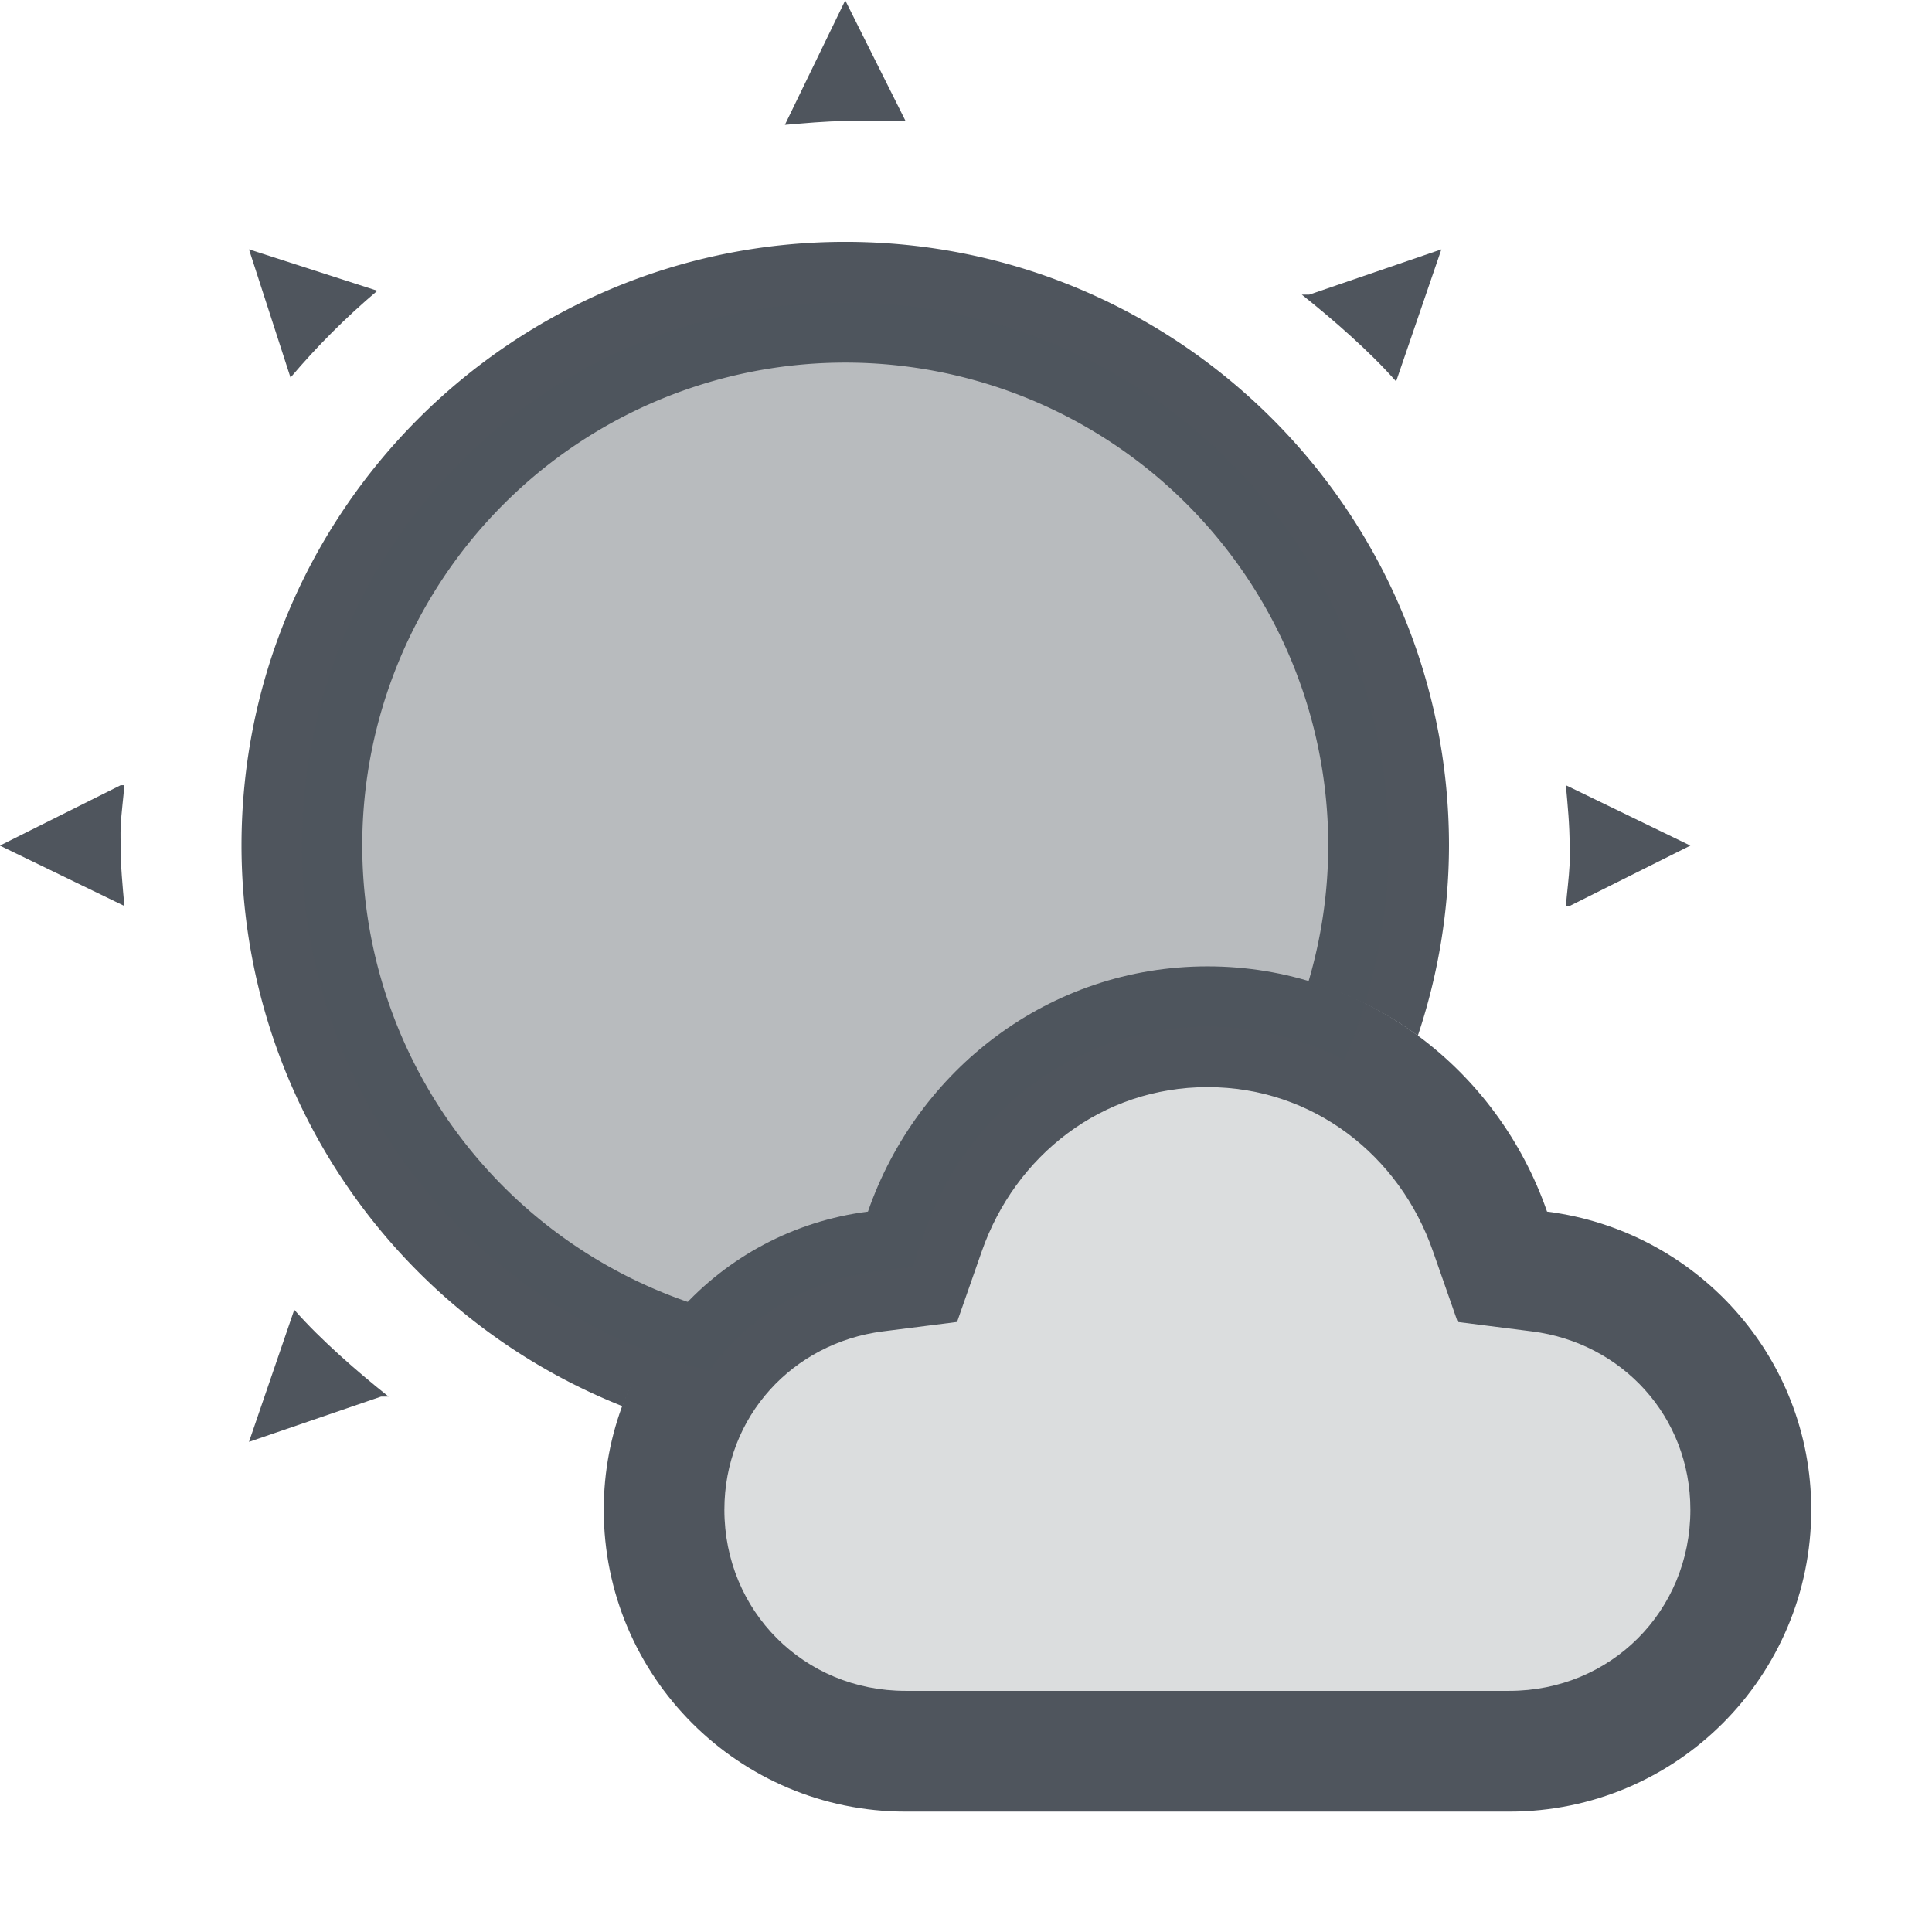<?xml version='1.0' encoding='UTF-8' standalone='no'?>
<!-- Created with Inkscape (http://www.inkscape.org/) -->

<svg xmlns:cc='http://creativecommons.org/ns#' xmlns:dc='http://purl.org/dc/elements/1.1/' sodipodi:docname='weather-few-clouds-symbolic.svg' inkscape:export-filename='/home/sam/Junk/source-symbolic.png' inkscape:export-xdpi='96' inkscape:export-ydpi='96' height='16' id='svg7384' xmlns:inkscape='http://www.inkscape.org/namespaces/inkscape' xmlns:osb='http://www.openswatchbook.org/uri/2009/osb' xmlns:rdf='http://www.w3.org/1999/02/22-rdf-syntax-ns#' xmlns:sodipodi='http://sodipodi.sourceforge.net/DTD/sodipodi-0.dtd' style='enable-background:new' xmlns:svg='http://www.w3.org/2000/svg' version='1.1' inkscape:version='0.92.0 r' width='16' xmlns='http://www.w3.org/2000/svg'>
  <sodipodi:namedview inkscape:bbox-nodes='true' inkscape:bbox-paths='false' bordercolor='#666666' borderlayer='false' borderopacity='1' inkscape:current-layer='layer9' inkscape:cx='11.67683' inkscape:cy='-16.035631' gridtolerance='10' inkscape:guide-bbox='true' guidetolerance='10' id='namedview88' inkscape:measure-end='0,0' inkscape:measure-start='0,0' inkscape:object-nodes='true' inkscape:object-paths='true' objecttolerance='10' pagecolor='#fafafa' inkscape:pageopacity='1' inkscape:pageshadow='2' showborder='true' showgrid='false' showguides='true' inkscape:showpageshadow='false' inkscape:snap-bbox='true' inkscape:snap-bbox-edge-midpoints='false' inkscape:snap-bbox-midpoints='true' inkscape:snap-center='false' inkscape:snap-global='true' inkscape:snap-grids='true' inkscape:snap-intersection-paths='false' inkscape:snap-midpoints='true' inkscape:snap-nodes='true' inkscape:snap-object-midpoints='true' inkscape:snap-others='true' inkscape:snap-page='false' inkscape:snap-smooth-nodes='true' inkscape:snap-to-guides='true' inkscape:window-height='1016' inkscape:window-maximized='1' inkscape:window-width='1920' inkscape:window-x='0' inkscape:window-y='27' inkscape:zoom='1'>
    <inkscape:grid color='#000000' dotted='false' empcolor='#0800ff' empopacity='0.463' empspacing='4' enabled='true' id='grid4866' opacity='0.165' originx='-696' originy='-52.003' snapvisiblegridlinesonly='true' spacingx='0.25' spacingy='0.25' type='xygrid' visible='true'/>
    <sodipodi:guide id='guide6512' inkscape:locked='false' orientation='0,1' position='-43,348.247'/>
    <sodipodi:guide id='guide6516' inkscape:locked='false' orientation='1,0' position='-216,475.997'/>
  </sodipodi:namedview>
  <title id='title8473'>Solus Symbolic Icon Theme</title>
  <defs id='defs7386'>
    <linearGradient id='linearGradient6882' osb:paint='solid'>
      <stop id='stop6884' offset='0' style='stop-color:#555555;stop-opacity:1;'/>
    </linearGradient>
    <linearGradient id='linearGradient5606' osb:paint='solid'>
      <stop id='stop5608' offset='0' style='stop-color:#000000;stop-opacity:1;'/>
    </linearGradient>
    <filter inkscape:collect='always' id='filter7554' style='color-interpolation-filters:sRGB'>
      <feBlend inkscape:collect='always' id='feBlend7556' in2='BackgroundImage' mode='darken'/>
    </filter>
  </defs>
  <g inkscape:groupmode='layer' id='layer9' inkscape:label='status' style='display:inline' transform='translate(-937,-164.997)'>
    <path inkscape:connector-curvature='0' d='m 947,173.5 c 1.094,0 1.998,0.713 2.34,1.695 l 0.102,0.293 0.309,0.039 c 0.988,0.125 1.75,0.95 1.75,1.973 0,1.11 -0.89,2 -2,2 h -2.5 -2.5 c -1.11,0 -2,-0.89 -2,-2 0,-1.023 0.762,-1.847 1.75,-1.973 l 0.309,-0.039 0.102,-0.293 C 945.002,174.213 945.906,173.5 947,173.5 Z' id='path10134' sodipodi:nodetypes='scccsscsscccs' style='color:#000000;font-style:normal;font-variant:normal;font-weight:normal;font-stretch:normal;font-size:medium;line-height:normal;font-family:sans-serif;font-variant-ligatures:normal;font-variant-position:normal;font-variant-caps:normal;font-variant-numeric:normal;font-variant-alternates:normal;font-feature-settings:normal;text-indent:0;text-align:start;text-decoration:none;text-decoration-line:none;text-decoration-style:solid;text-decoration-color:#000000;letter-spacing:normal;word-spacing:normal;text-transform:none;writing-mode:lr-tb;direction:ltr;text-orientation:mixed;dominant-baseline:auto;baseline-shift:baseline;text-anchor:start;white-space:normal;shape-padding:0;clip-rule:nonzero;display:inline;overflow:visible;visibility:visible;opacity:0.2;isolation:auto;mix-blend-mode:normal;color-interpolation:sRGB;color-interpolation-filters:linearRGB;solid-color:#000000;solid-opacity:1;vector-effect:none;fill:#4f555d;fill-opacity:1;fill-rule:nonzero;stroke:none;stroke-width:1;stroke-linecap:butt;stroke-linejoin:miter;stroke-miterlimit:4;stroke-dasharray:none;stroke-dashoffset:0;stroke-opacity:1;color-rendering:auto;image-rendering:auto;shape-rendering:auto;text-rendering:auto;enable-background:new'/>
    
    <path inkscape:connector-curvature='0' d='m 947,173 c -1.312,0 -2.405,0.858 -2.812,2.031 -1.231,0.156 -2.188,1.196 -2.188,2.469 0,1.381 1.119,2.5 2.5,2.5 h 2.5 2.5 c 1.381,0 2.5,-1.119 2.5,-2.5 0,-1.273 -0.957,-2.313 -2.188,-2.469 C 949.405,173.858 948.312,173 947,173 Z m 0,1 c 0.875,0 1.592,0.567 1.867,1.359 l 0.205,0.586 0.615,0.078 c 0.745,0.094 1.312,0.704 1.312,1.477 0,0.84 -0.66,1.5 -1.5,1.5 h -2.5 -2.5 c -0.84,0 -1.5,-0.66 -1.5,-1.5 0,-0.772 0.567,-1.382 1.312,-1.477 l 0.615,-0.078 0.205,-0.586 C 945.408,174.567 946.125,174 947,174 Z' id='path10142' style='display:inline;fill:#4f555d;fill-opacity:1;stroke:none;enable-background:new'/>
    <path inkscape:connector-curvature='0' d='m 944,165 -0.5,1.031 c 0.162,-0.013 0.335,-0.031 0.5,-0.031 h 0.5 z m -4.938,2.062 0.344,1.062 c 0.219,-0.259 0.46,-0.5 0.719,-0.719 z m 9.875,0 -1.094,0.375 h -0.062 c 0.139,0.111 0.275,0.225 0.406,0.344 0.131,0.119 0.258,0.242 0.375,0.375 z m -10.938,4.438 -1,0.5 1.031,0.5 c -0.015,-0.169 -0.031,-0.326 -0.031,-0.5 0,-0.028 -0.002,-0.084 0,-0.156 0.006,-0.116 0.022,-0.232 0.031,-0.344 z m 11.969,0 c 0.015,0.169 0.031,0.326 0.031,0.5 0,0.028 0.002,0.084 0,0.156 -0.006,0.116 -0.022,0.232 -0.031,0.344 h 0.031 l 1,-0.5 -1.031,-0.5 z m -10.531,4.344 -0.375,1.094 1.094,-0.375 h 0.062 c -0.139,-0.111 -0.275,-0.225 -0.406,-0.344 -0.131,-0.119 -0.258,-0.242 -0.375,-0.375 z' id='path10157' sodipodi:nodetypes='ccscccccccccscccccsccccsccccccccccsc' style='color:#bebebe;display:inline;overflow:visible;visibility:visible;fill:#4f555d;fill-opacity:1;fill-rule:nonzero;stroke:none;stroke-width:2;marker:none;enable-background:accumulate'/>
    <path inkscape:connector-curvature='0' d='m 944,167 c -2.761,0 -5,2.239 -5,5 0.002,2.048 1.253,3.887 3.156,4.643 0.122,-0.329 0.327,-0.609 0.566,-0.855 A 4,4 0 0 1 940,172 a 4,4 0 0 1 4,-4 4,4 0 0 1 4,4 4,4 0 0 1 -0.164,1.127 c 0.329,0.098 0.636,0.248 0.906,0.447 0.17,-0.508 0.257,-1.039 0.258,-1.574 0,-2.761 -2.239,-5 -5,-5 z' id='path10165' style='opacity:1;fill:#4f555d;fill-opacity:1;stroke:none;stroke-width:2;stroke-linecap:round;stroke-linejoin:round;stroke-miterlimit:4;stroke-dasharray:none;stroke-dashoffset:0;stroke-opacity:1'/>
    <path inkscape:connector-curvature='0' d='m 944,167.5 a 4.5,4.5 0 0 0 -4.5,4.5 4.5,4.5 0 0 0 3.373,4.352 c 0.317,-0.442 0.807,-0.752 1.377,-0.824 l 0.309,-0.039 0.102,-0.293 c 0.342,-0.982 1.246,-1.695 2.34,-1.695 0.411,0 0.795,0.1 1.133,0.277 A 4.5,4.5 0 0 0 948.5,172 a 4.5,4.5 0 0 0 -4.5,-4.5 z' id='path10170' style='opacity:0.4;fill:#4f555d;fill-opacity:1;stroke:none;stroke-width:2;stroke-linecap:round;stroke-linejoin:round;stroke-miterlimit:4;stroke-dasharray:none;stroke-dashoffset:0;stroke-opacity:1'/>
  </g>
  <g inkscape:groupmode='layer' id='layer10' inkscape:label='devices' style='display:inline;filter:url(#filter7554)' transform='translate(-937,-164.997)'/>
  <g inkscape:groupmode='layer' id='layer1' inkscape:label='places' style='display:inline' transform='translate(-696,-781.997)'/>
  <g inkscape:groupmode='layer' id='layer14' inkscape:label='mimetypes' style='display:inline' transform='translate(-937,-164.997)'/>
  <g inkscape:groupmode='layer' id='layer15' inkscape:label='emblems' style='display:inline' transform='translate(-937,-164.997)'/>
  <g inkscape:groupmode='layer' id='g71291' inkscape:label='emotes' style='display:inline' transform='translate(-937,-164.997)'/>
  <g inkscape:groupmode='layer' id='layer2' inkscape:label='categories' style='display:inline' transform='translate(-696,-631.997)'/>
  <g inkscape:groupmode='layer' id='layer12' inkscape:label='actions' style='display:inline' transform='translate(-937,-164.997)'/>
  <g inkscape:groupmode='layer' id='layer3' inkscape:label='apps' transform='translate(-696,-891.997)'/>
</svg>
